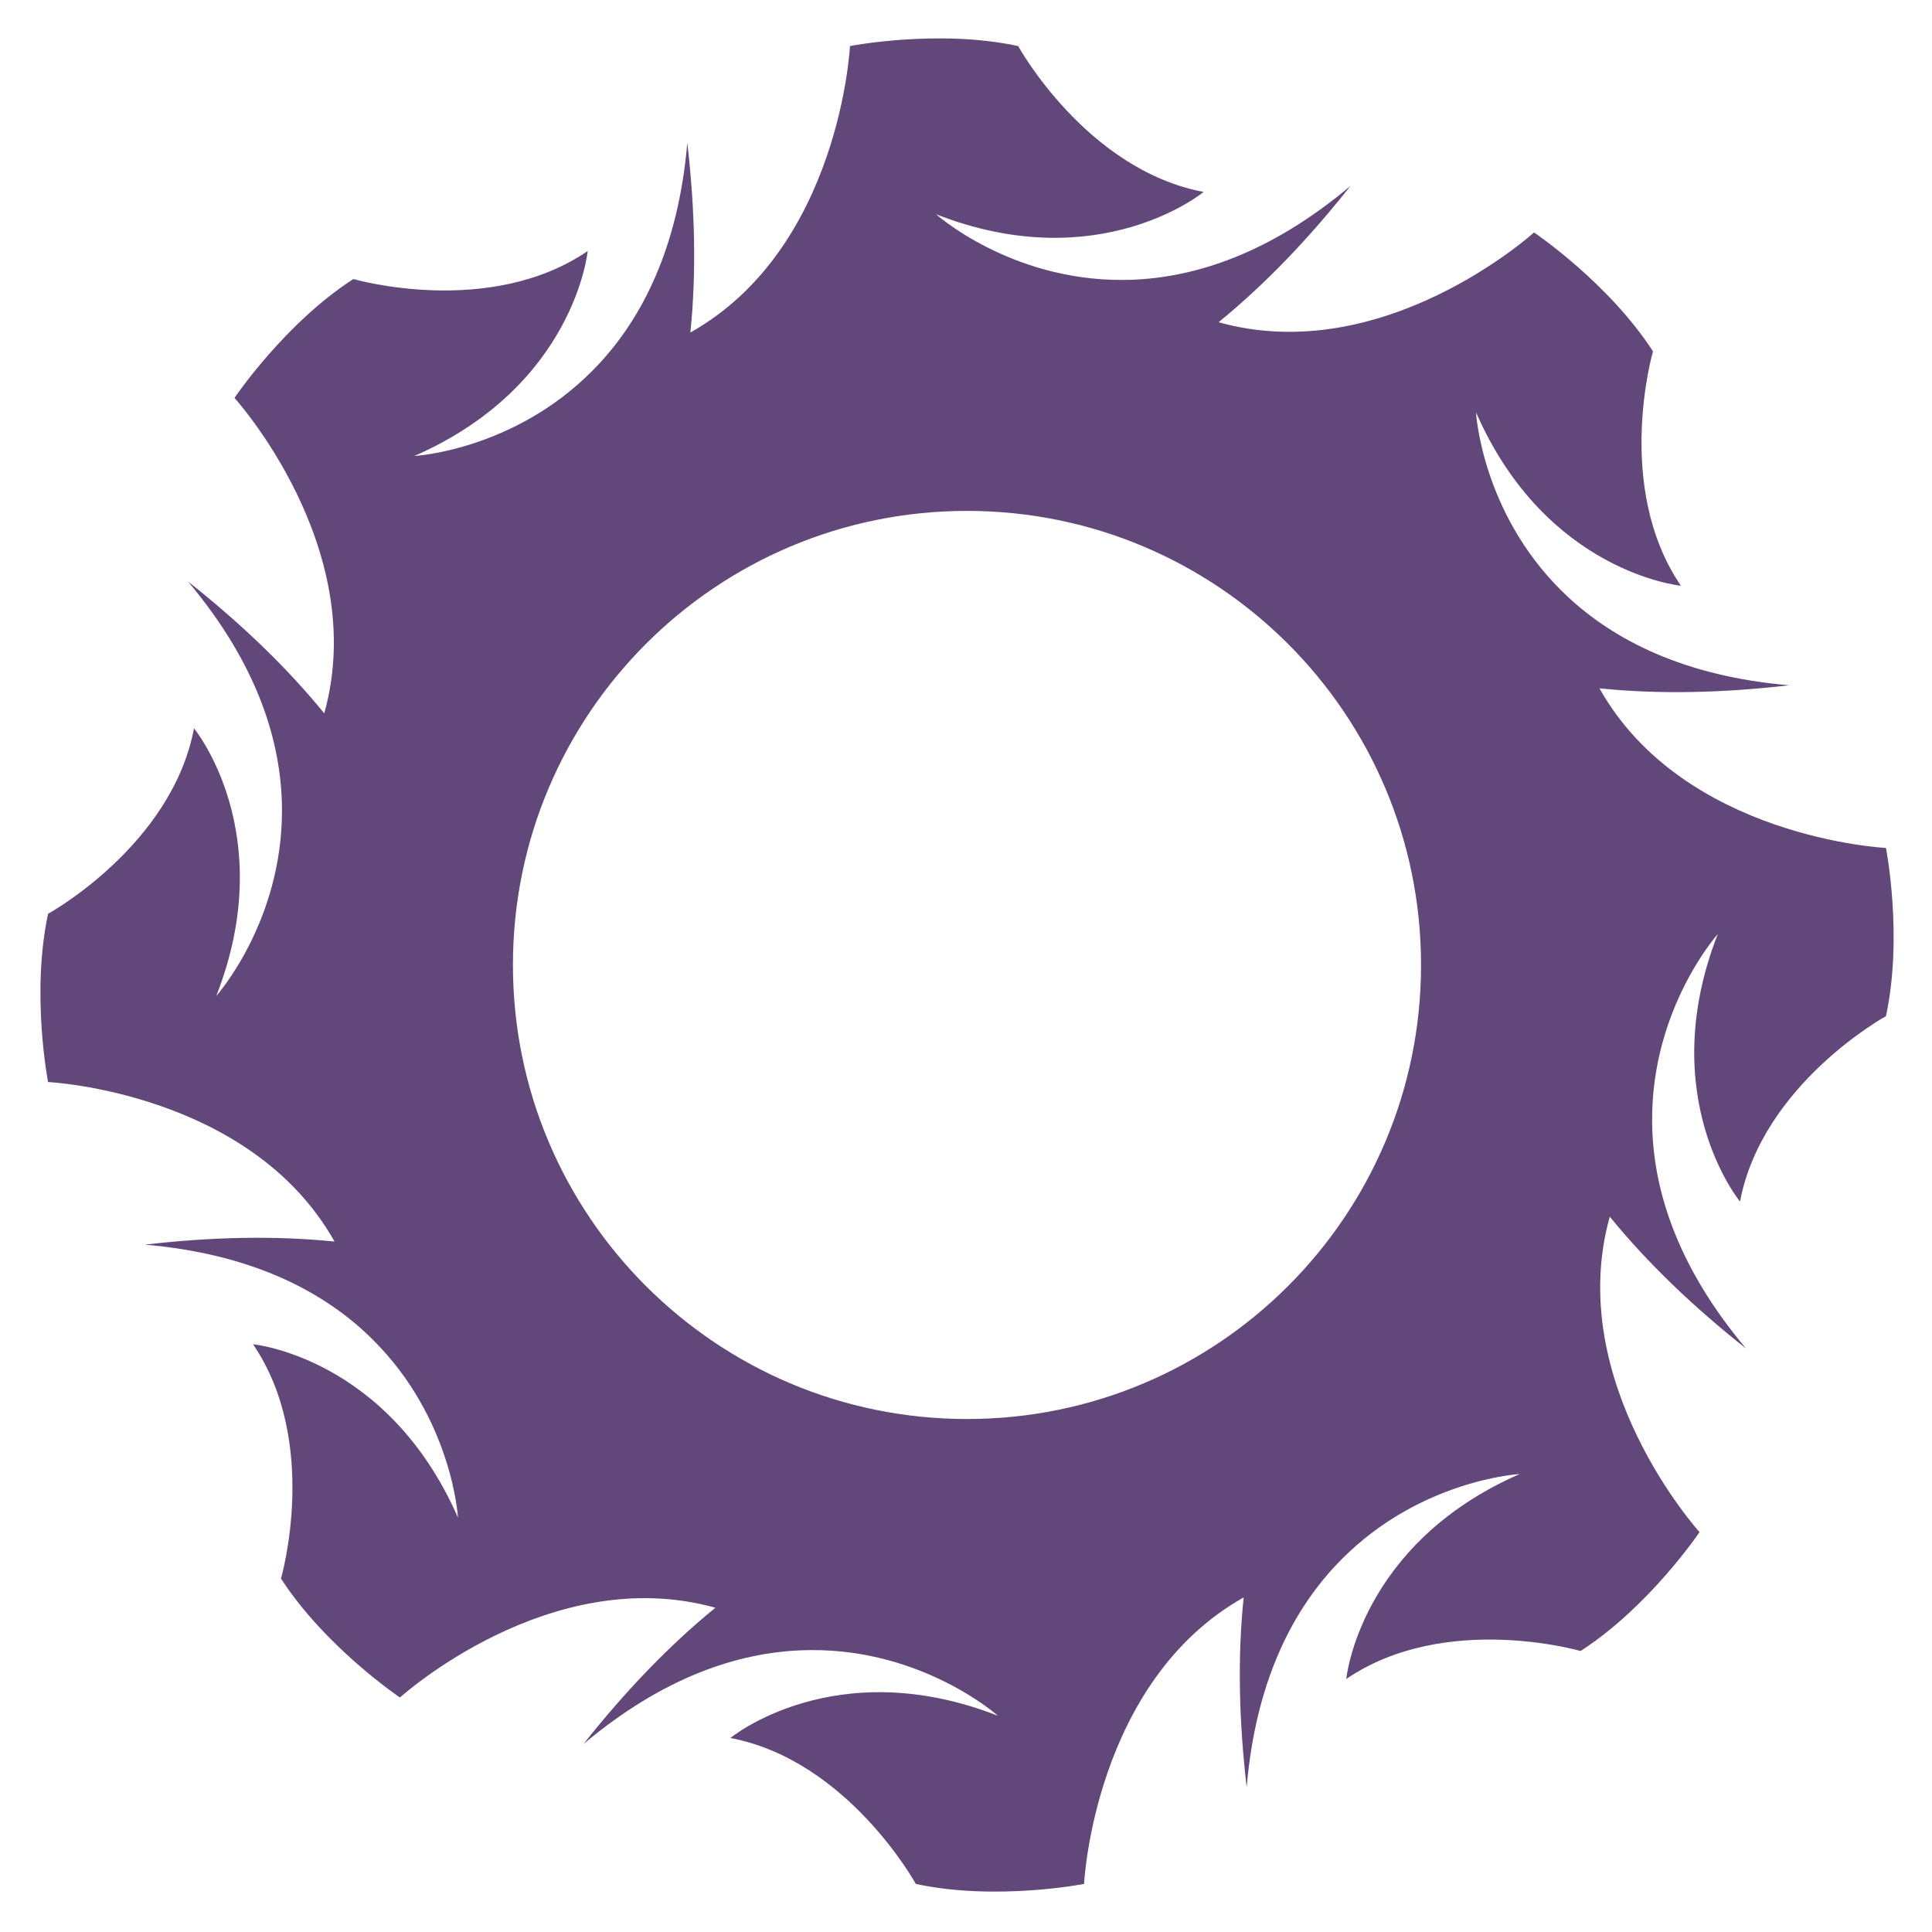 <?xml version="1.0" encoding="UTF-8" standalone="no"?>
<svg
   height="300px"
   width="300px"
   fill="#000000"
   data-name="Layer 1"
   viewBox="0 0 80 80"
   x="0px"
   y="0px"
   version="1.1"
   id="svg10"
   sodipodi:docname="mathematics_theoretical2.svg"
   inkscape:version="1.1 (c68e22c387, 2021-05-23)"
   xmlns:inkscape="http://www.inkscape.org/namespaces/inkscape"
   xmlns:sodipodi="http://sodipodi.sourceforge.net/DTD/sodipodi-0.dtd"
   xmlns="http://www.w3.org/2000/svg"
   xmlns:svg="http://www.w3.org/2000/svg"
   xmlns:rdf="http://www.w3.org/1999/02/22-rdf-syntax-ns#"
   xmlns:cc="http://creativecommons.org/ns#"
   xmlns:dc="http://purl.org/dc/elements/1.1/">
  <defs
     id="defs14" />
  <sodipodi:namedview
     id="namedview12"
     pagecolor="#ffffff"
     bordercolor="#666666"
     borderopacity="1.0"
     inkscape:pageshadow="2"
     inkscape:pageopacity="0.0"
     inkscape:pagecheckerboard="0"
     showgrid="false"
     inkscape:zoom="1.9421866"
     inkscape:cx="165.27763"
     inkscape:cy="120.22532"
     inkscape:window-width="1920"
     inkscape:window-height="1009"
     inkscape:window-x="-8"
     inkscape:window-y="-8"
     inkscape:window-maximized="1"
     inkscape:current-layer="svg10" />
  <title
     id="title2">tv-pc-screen-matlab-math-numericalcomputing</title>
  <g
     id="g4"
     transform="matrix(2.398,0,0,2.398,-0.724,-0.808)">
    <path
fill="#62477a"
       d="m 32.867,14.979 c 0,0 -3.494,-0.171 -4.946,-2.756 1.037,0.106 2.133,0.08 3.274,-0.053 -1.811,-0.155 -3.016,-0.78 -3.818,-1.525 l -0.113,-0.109 c -1.382,-1.369 -1.475,-3.079 -1.475,-3.079 1.213,2.772 3.538,2.994 3.538,2.994 C 28.164,8.743 28.845,6.404 28.845,6.404 28.078,5.217 26.791,4.351 26.791,4.351 c 0,0 -2.591,2.349 -5.447,1.55 0.809,-0.659 1.565,-1.453 2.278,-2.354 -1.391,1.171 -2.686,1.581 -3.779,1.621 L 19.688,5.171 C 17.742,5.18 16.466,4.037 16.466,4.037 19.284,5.139 21.085,3.652 21.085,3.652 19.056,3.266 17.883,1.132 17.883,1.132 c -1.382,-0.297 -2.904,0 -2.904,0 0,0 -0.171,3.494 -2.756,4.947 0.106,-1.037 0.08,-2.133 -0.053,-3.274 -0.156,1.811 -0.781,3.017 -1.528,3.819 L 10.534,6.736 C 9.167,8.117 7.456,8.211 7.456,8.211 10.228,6.998 10.45,4.672 10.45,4.672 8.743,5.835 6.404,5.155 6.404,5.155 5.217,5.921 4.351,7.208 4.351,7.208 c 0,0 2.349,2.59 1.55,5.447 -0.659,-0.809 -1.453,-1.565 -2.354,-2.278 1.171,1.391 1.581,2.686 1.621,3.78 l 0.003,0.155 C 5.18,16.257 4.037,17.534 4.037,17.534 5.139,14.717 3.652,12.914 3.652,12.914 c -0.385,2.029 -2.52,3.202 -2.52,3.202 -0.297,1.383 0,2.905 0,2.905 0,0 3.494,0.17 4.947,2.755 -1.037,-0.106 -2.133,-0.08 -3.275,0.053 1.812,0.157 3.017,0.781 3.819,1.528 l 0.112,0.108 c 1.381,1.368 1.475,3.078 1.475,3.078 -1.213,-2.772 -3.539,-2.994 -3.539,-2.994 1.163,1.708 0.483,4.046 0.483,4.046 0.767,1.187 2.054,2.054 2.054,2.054 0,0 2.591,-2.349 5.447,-1.55 -0.809,0.659 -1.565,1.453 -2.278,2.354 1.392,-1.171 2.687,-1.581 3.781,-1.62 l 0.154,-0.003 c 1.944,-0.009 3.221,1.134 3.221,1.134 -2.817,-1.102 -4.619,0.384 -4.619,0.384 2.029,0.385 3.202,2.52 3.202,2.52 1.383,0.298 2.905,0 2.905,0 0,0 0.17,-3.494 2.756,-4.947 -0.107,1.037 -0.081,2.133 0.052,3.276 0.155,-1.811 0.781,-3.017 1.528,-3.819 l 0.108,-0.112 c 1.368,-1.382 3.078,-1.476 3.078,-1.476 -2.771,1.213 -2.994,3.539 -2.994,3.539 1.708,-1.163 4.046,-0.483 4.046,-0.483 1.188,-0.766 2.054,-2.053 2.054,-2.053 0,0 -2.349,-2.591 -1.55,-5.447 0.659,0.809 1.453,1.565 2.354,2.278 -1.171,-1.391 -1.581,-2.687 -1.62,-3.78 L 28.83,19.688 c -0.009,-1.945 1.134,-3.222 1.134,-3.222 -1.102,2.818 0.384,4.619 0.384,4.619 0.385,-2.029 2.52,-3.202 2.52,-3.202 0.298,-1.382 10e-5,-2.904 10e-5,-2.904 z m -15.867,9.861 c -4.331,0 -7.841,-3.51 -7.841,-7.84 0,-4.331 3.511,-7.841 7.841,-7.841 4.33,0 7.84,3.511 7.84,7.841 0,4.331 -3.51,7.84 -7.84,7.84 z"
       id="path2" />
  </g>
</svg>
